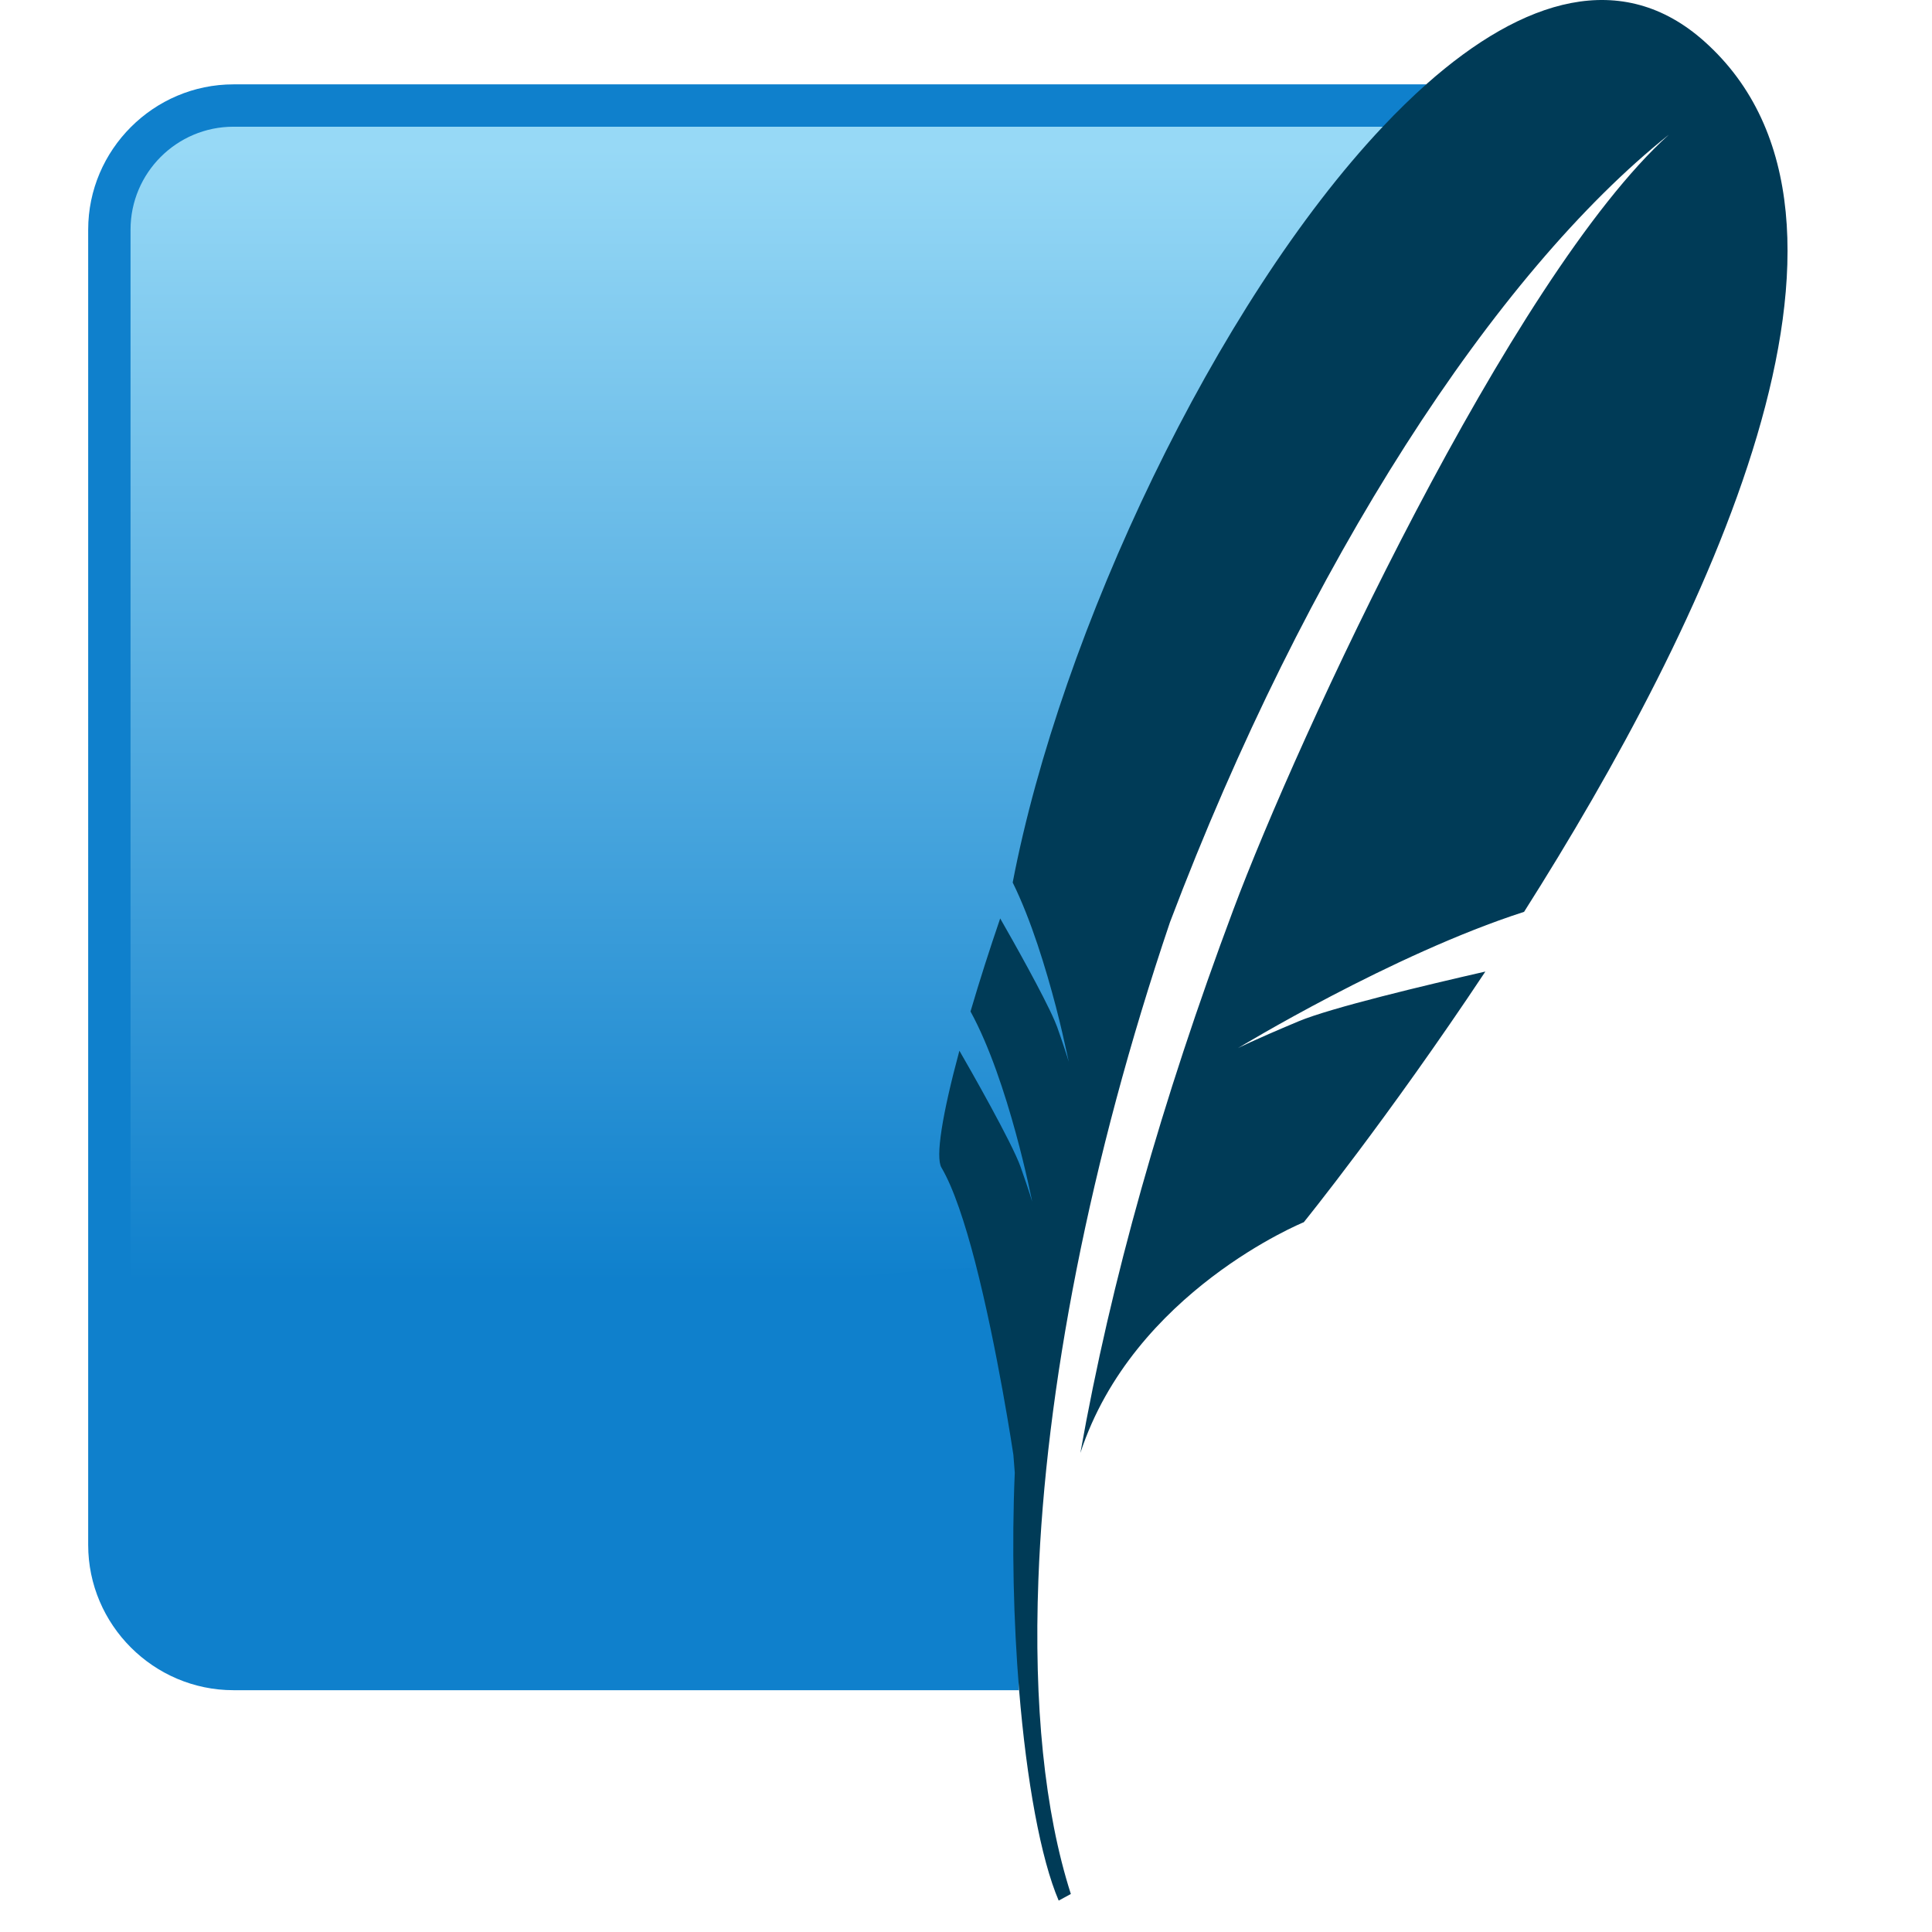 <?xml version="1.0" encoding="utf-8"?>
<!-- Generator: Adobe Illustrator 23.0.0, SVG Export Plug-In . SVG Version: 6.00 Build 0)  -->
<svg version="1.1" id="Слой_1" xmlns="http://www.w3.org/2000/svg" xmlns:xlink="http://www.w3.org/1999/xlink" x="0px" y="0px"
	 viewBox="0 0 1113 1113" style="enable-background:new 0 0 1113 1113;" xml:space="preserve">
<style type="text/css">
	.st0{fill:#0F80CC;}
	.st1{fill:url(#SVGID_1_);}
	.st2{fill:#003B57;}
</style>
<path class="st0" d="M821.6,48.6H134.5c-46,0-83.7,37.7-83.7,83.7V890c0,46,37.7,83.7,83.7,83.7H587
	C581.9,748.5,658.8,311.6,821.6,48.6L821.6,48.6z"/>
<linearGradient id="SVGID_1_" gradientUnits="userSpaceOnUse" x1="1423.095" y1="1.756" x2="1423.095" y2="2.68" gradientTransform="matrix(721.365 0 0 761.678 -1026135.938 -1248.995)">
	<stop  offset="0" style="stop-color:#97D9F6"/>
	<stop  offset="0.92" style="stop-color:#0F80CC"/>
	<stop  offset="1" style="stop-color:#0F80CC"/>
</linearGradient>
<path class="st1" d="M796.6,73H134.5c-32.7,0-59.3,26.6-59.3,59.3v702.4c149.9-57.5,375-107.2,530.6-104.9
	C637.1,566.2,729,245.8,796.6,73L796.6,73z"/>
<path class="st2" d="M981.8,23.8c-47.1-42-104-25.1-160.2,24.8c-8.3,7.4-16.7,15.6-25,24.4c-96.2,102-185.5,291-213.2,435.4
	c10.8,21.9,19.2,49.9,24.8,71.2c1.4,5.5,2.7,10.6,3.7,15c2.4,10.4,3.8,17.1,3.8,17.1s-0.9-3.3-4.4-13.5c-0.7-2-1.4-4.1-2.3-6.6
	c-0.5-1.2-1-2.5-1.5-3.7c-6.3-14.6-23.6-45.4-31.3-58.8c-6.1,17.8-11.8,35.6-17.1,53.6c22.1,40.3,35.5,109.5,35.5,109.5
	s-1.2-4.5-6.7-20.1c-4.9-13.8-29.4-56.8-35.2-66.8c-9.9,36.7-13.9,61.4-10.3,67.4c6.9,11.7,13.5,31.8,19.3,54.1
	c13,50.2,22.1,111.3,22.1,111.3s0.3,4.1,0.8,10.3c-1.8,42.1-0.7,85.8,2.5,125.3c4.3,52.3,12.5,97.2,22.8,121.2l7-3.8
	c-15.2-47.4-21.4-109.4-18.7-181c4.1-109.4,29.3-241.3,75.8-378.8c78.6-207.6,187.6-374.1,287.4-453.7
	c-91,82.1-214.1,348-250.9,446.5C669.2,634.4,640,737.8,622.4,837c30.4-92.9,128.7-132.9,128.7-132.9s48.2-59.5,104.6-144.4
	c-33.8,7.7-89.2,20.9-107.7,28.7c-27.4,11.5-34.8,15.4-34.8,15.4s88.7-54,164.8-78.5C982.6,360.4,1096.6,126.2,981.8,23.8"/>
</svg>
